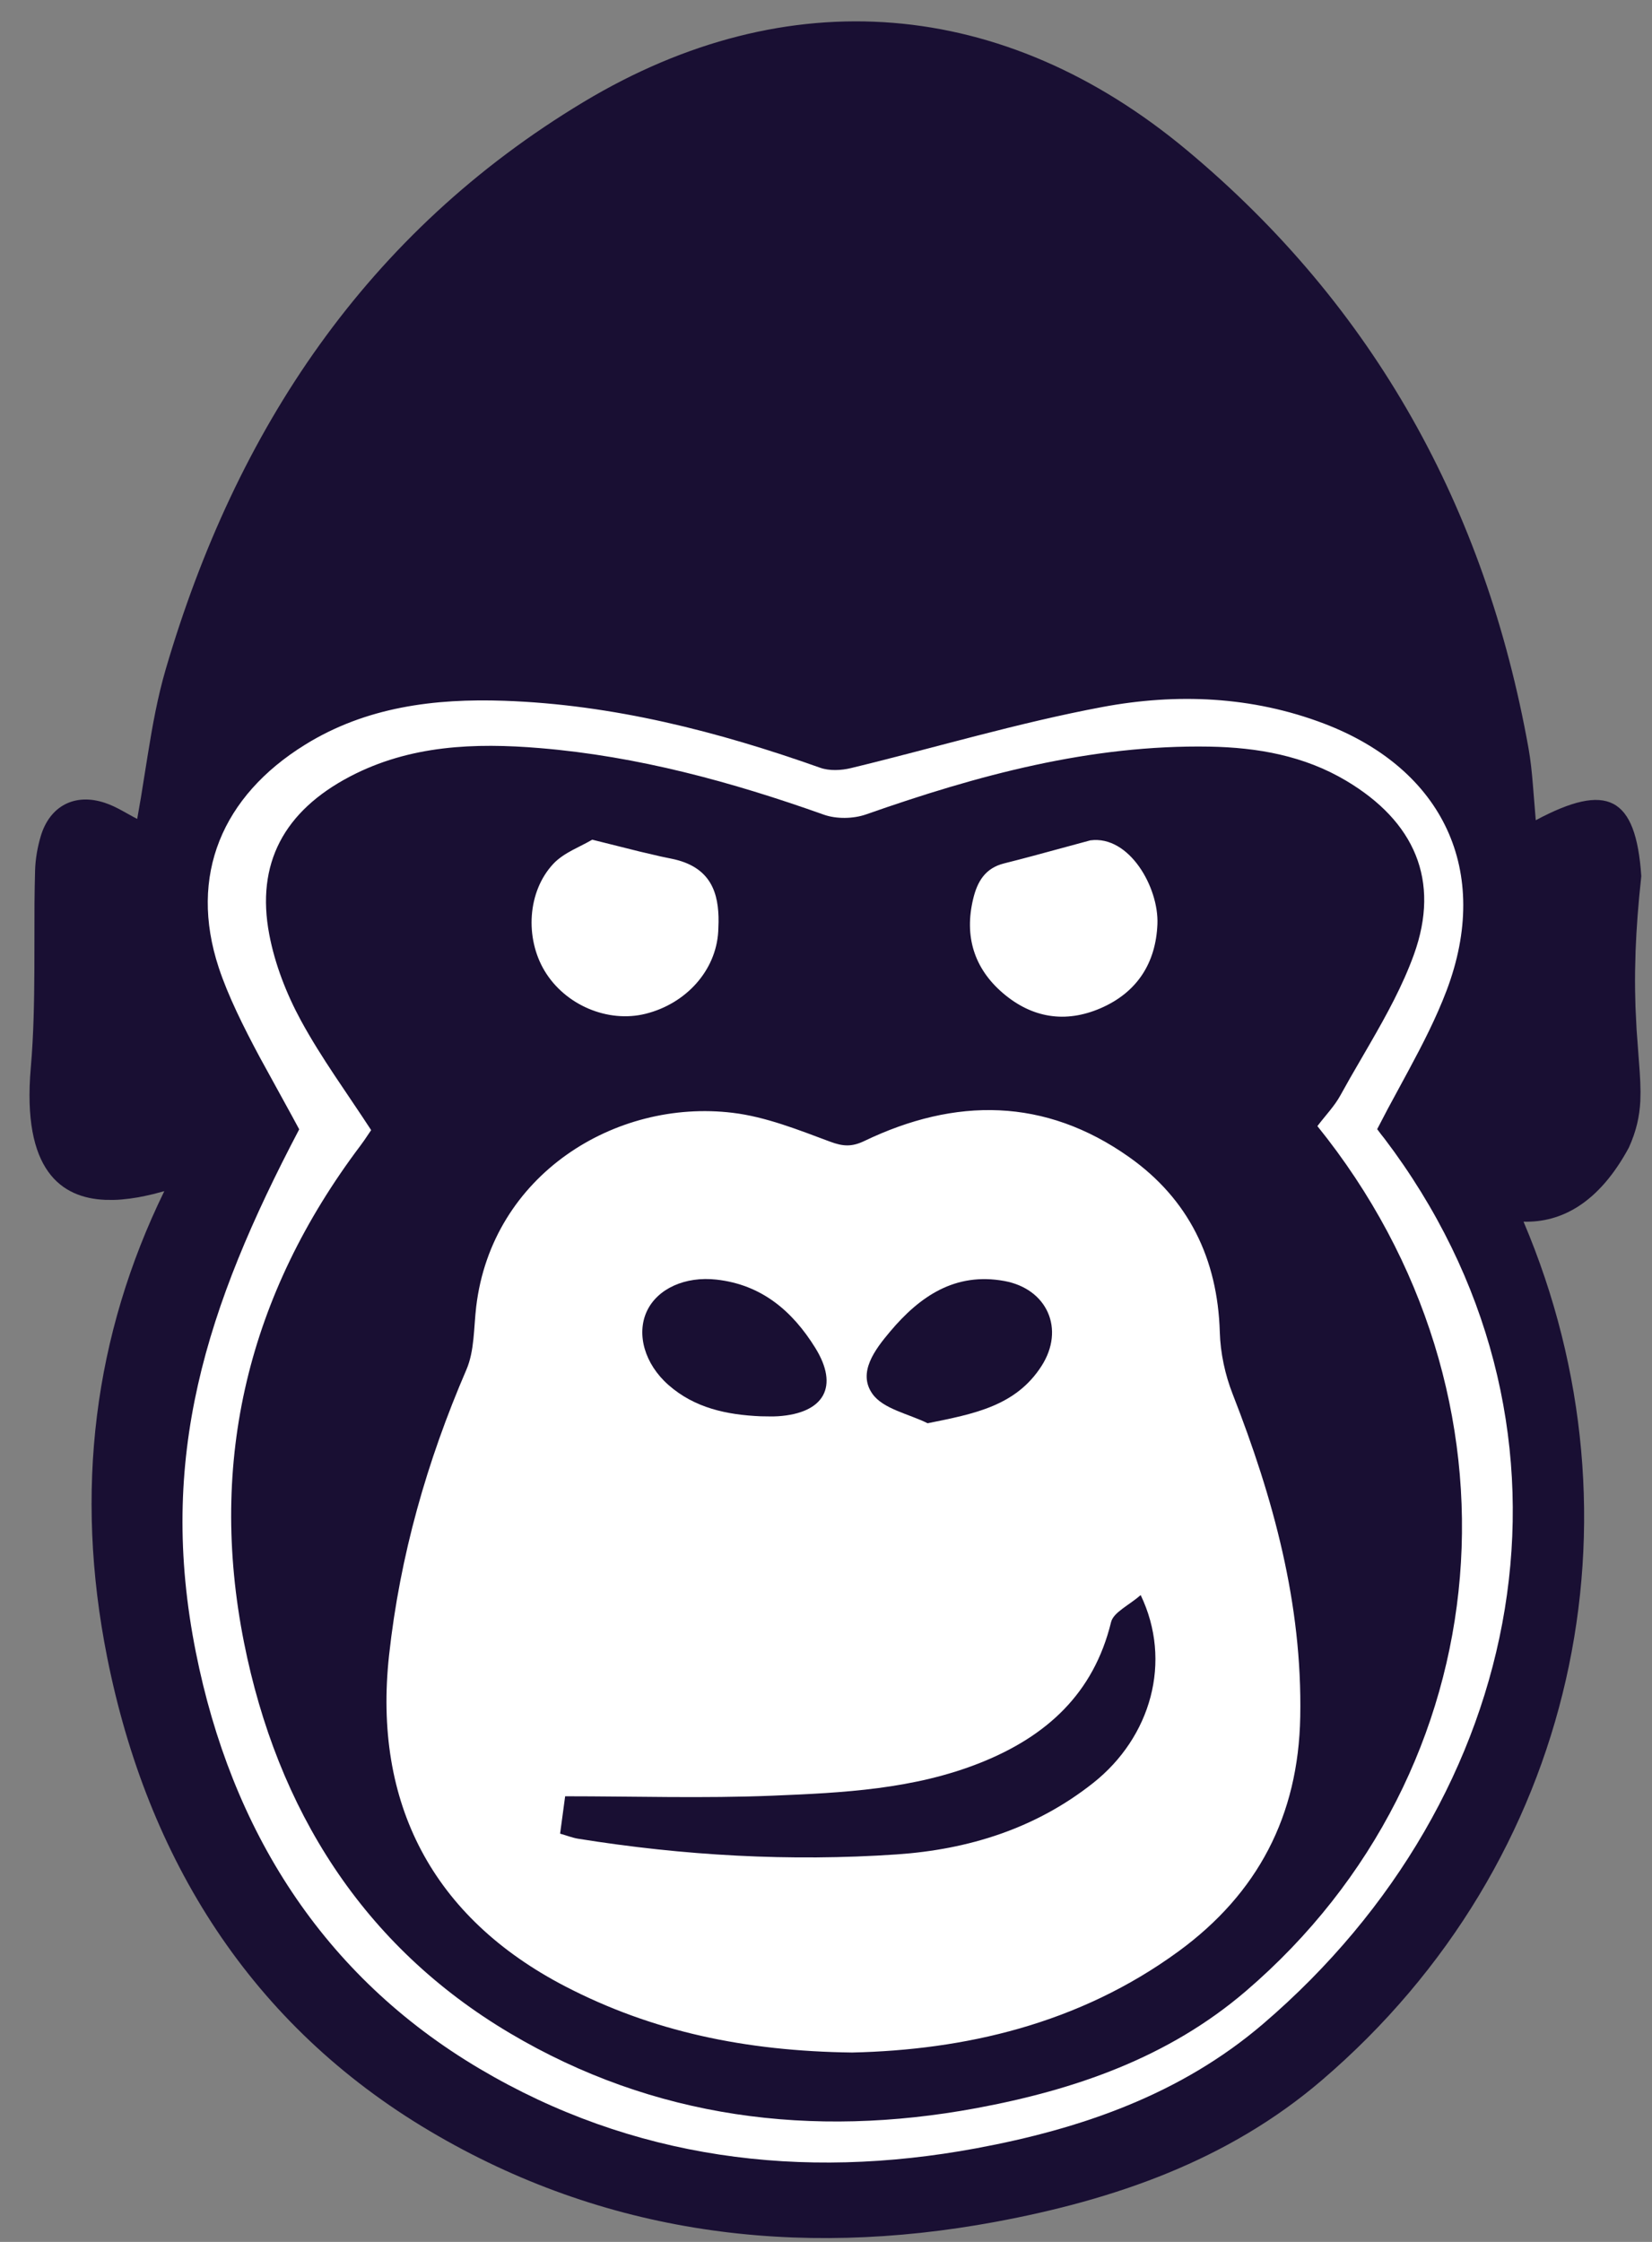 <?xml version="1.0" encoding="UTF-8"?>
<svg width="42px" height="57px" viewBox="0 0 42 57" version="1.1" xmlns="http://www.w3.org/2000/svg" xmlns:xlink="http://www.w3.org/1999/xlink">
    <rect x="0" y="0" width="42" height="57" fill="#808080" stroke="none"/>
    <title>logo-codegorilla</title>
    <g id="Page-1" stroke="none" stroke-width="1" fill="none" fill-rule="evenodd">
        <g id="logo-codegorilla" fill-rule="nonzero">
            <path d="M14.838,2.592 C20.026,-0.526 25.524,-0.061 30.174,3.818 C34.942,7.795 37.769,12.93 38.861,19.027 C38.914,19.325 38.945,19.628 38.97,19.933 L39.045,20.854 L39.045,20.854 C40.856,19.887 41.59,20.235 41.728,22.277 C41.648,22.998 41.604,23.622 41.583,24.17 L41.57,24.692 C41.568,24.858 41.568,25.017 41.57,25.167 L41.58,25.599 L41.58,25.599 L41.608,26.175 L41.608,26.175 L41.688,27.257 L41.688,27.257 L41.702,27.517 L41.702,27.517 L41.708,27.763 L41.708,27.763 L41.703,27.999 C41.682,28.387 41.604,28.752 41.411,29.179 C40.642,30.601 39.685,31.087 38.734,31.061 C41.938,38.602 40.104,47.324 33.609,52.887 C31.219,54.934 28.34,55.928 25.3,56.492 C20.241,57.429 15.353,56.805 10.932,54.185 C6.388,51.494 3.747,47.274 2.724,42.135 C1.881,37.9 2.393,33.941 4.177,30.285 L3.899,30.359 L3.899,30.359 L3.705,30.403 L3.705,30.403 L3.504,30.443 L3.504,30.443 L3.299,30.474 L3.299,30.474 L3.091,30.497 C3.021,30.503 2.951,30.507 2.881,30.508 L2.673,30.506 C1.565,30.458 0.554,29.769 0.783,27.144 C0.855,26.312 0.87,25.476 0.874,24.64 L0.877,22.968 C0.88,22.689 0.884,22.411 0.892,22.132 C0.9,21.84 0.953,21.54 1.036,21.259 C1.266,20.489 1.905,20.155 2.672,20.414 C2.966,20.512 3.232,20.691 3.488,20.821 L3.583,20.276 L3.583,20.276 L3.759,19.177 C3.877,18.445 4.008,17.714 4.216,17.006 C6.001,10.921 9.328,5.905 14.838,2.592 Z" id="Shape-path" fill="#190F33"></path>
            <path d="M33.661,18.397 C31.829,17.699 29.911,17.623 28.029,17.975 C25.875,18.378 23.766,19.013 21.633,19.529 C21.386,19.589 21.088,19.603 20.855,19.521 C18.25,18.597 15.591,17.914 12.819,17.817 C11.047,17.756 9.307,17.971 7.751,18.937 C5.654,20.237 4.788,22.256 5.561,24.601 C5.795,25.312 6.189,26.106 6.604,26.88 L7.422,28.371 C7.486,28.487 7.548,28.602 7.607,28.713 C5.231,33.235 3.996,37.074 4.979,42.007 C5.878,46.522 8.198,50.23 12.19,52.595 C16.074,54.896 20.37,55.445 24.815,54.621 C27.487,54.126 30.015,53.253 32.116,51.454 C38.858,45.679 40.643,36.492 35.444,29.281 L35.201,28.953 C35.133,28.869 35.07,28.787 35.013,28.709 L35.277,28.203 L35.277,28.203 L35.816,27.206 C36.173,26.543 36.514,25.879 36.777,25.186 C37.926,22.152 36.696,19.554 33.661,18.397 Z" id="Shape-path" fill="#FFFFFF"></path>
            <path d="M13.732,19.021 C16.216,19.228 18.6,19.878 20.942,20.712 C21.263,20.827 21.695,20.82 22.019,20.706 C24.849,19.712 27.719,18.93 30.753,18.983 C31.972,19.005 33.157,19.214 34.226,19.851 C35.956,20.881 36.629,22.38 35.946,24.272 C35.663,25.055 35.257,25.795 34.834,26.528 L34.326,27.406 C34.243,27.553 34.16,27.7 34.079,27.847 C33.93,28.121 33.704,28.353 33.493,28.631 C39.028,35.488 38.227,45.012 31.671,50.627 C29.699,52.316 27.326,53.135 24.819,53.6 C20.648,54.373 16.617,53.858 12.972,51.698 C9.225,49.479 7.048,45.999 6.204,41.762 C5.283,37.133 6.318,32.903 9.165,29.125 L9.263,28.989 L9.436,28.733 C8.826,27.795 8.173,26.907 7.651,25.947 C7.283,25.27 6.989,24.515 6.846,23.76 C6.502,21.955 7.222,20.622 8.897,19.743 C10.422,18.944 12.071,18.882 13.732,19.021 Z M21.972,29.011 C21.655,29.162 21.433,29.149 21.105,29.027 C20.299,28.727 19.473,28.395 18.628,28.293 C15.644,27.932 12.507,29.87 12.107,33.22 C12.043,33.759 12.065,34.343 11.857,34.825 C10.853,37.153 10.169,39.554 9.892,42.08 C9.478,45.853 11.002,48.756 14.372,50.504 C16.578,51.648 18.937,52.15 21.663,52.185 C24.503,52.121 27.421,51.472 29.966,49.61 C31.977,48.138 33.011,46.166 33.057,43.649 C33.111,40.775 32.372,38.088 31.34,35.447 C31.146,34.953 31.027,34.4 31.012,33.87 C30.957,32.004 30.219,30.489 28.707,29.419 C26.568,27.905 24.287,27.898 21.972,29.011 Z M27.72,21.366 L26.259,21.762 C26.016,21.827 25.771,21.891 25.527,21.952 C25.047,22.072 24.848,22.414 24.743,22.848 C24.512,23.8 24.762,24.619 25.498,25.25 C26.233,25.879 27.083,26.024 27.986,25.632 C28.915,25.228 29.387,24.478 29.426,23.494 C29.463,22.564 28.712,21.233 27.72,21.366 Z M15.057,21.349 L14.901,21.435 L14.555,21.613 C14.378,21.708 14.204,21.817 14.068,21.962 C13.406,22.669 13.346,23.851 13.845,24.683 C14.367,25.554 15.453,26.015 16.414,25.775 C17.436,25.52 18.204,24.682 18.26,23.681 L18.268,23.443 C18.275,22.728 18.095,22.035 17.065,21.831 L16.8,21.776 L16.261,21.65 L15.057,21.349 Z" id="Combined-Shape" fill="#190F33"></path>
            <path d="M19.338,36.009 C18.48,35.971 17.662,35.801 16.994,35.212 C16.39,34.68 16.176,33.924 16.443,33.343 C16.711,32.763 17.42,32.444 18.217,32.534 C19.365,32.662 20.149,33.337 20.726,34.267 C21.338,35.253 20.955,35.93 19.781,36.008 C19.634,36.018 19.485,36.009 19.338,36.009" id="Fill-5" fill="#190F33"></path>
            <path d="M23.584,36.186 C23.103,35.947 22.453,35.825 22.18,35.438 C21.798,34.899 22.243,34.314 22.628,33.857 C23.382,32.96 24.281,32.341 25.534,32.569 C26.626,32.769 27.081,33.794 26.479,34.731 C25.825,35.749 24.768,35.947 23.584,36.186" id="Fill-7" fill="#190F33"></path>
            <path d="M29,40.554 C29.811,42.243 29.262,44.168 27.792,45.332 C26.33,46.49 24.624,47.023 22.798,47.148 C20.086,47.333 17.382,47.18 14.697,46.749 C14.554,46.726 14.418,46.671 14.24,46.62 C14.276,46.344 14.31,46.1 14.368,45.67 C16.131,45.67 17.887,45.726 19.639,45.655 C21.432,45.582 23.238,45.494 24.94,44.812 C26.605,44.144 27.803,43.062 28.247,41.244 C28.308,40.991 28.699,40.819 29,40.554" id="Fill-3" fill="#190F33"></path>
        </g>
    </g>
</svg>